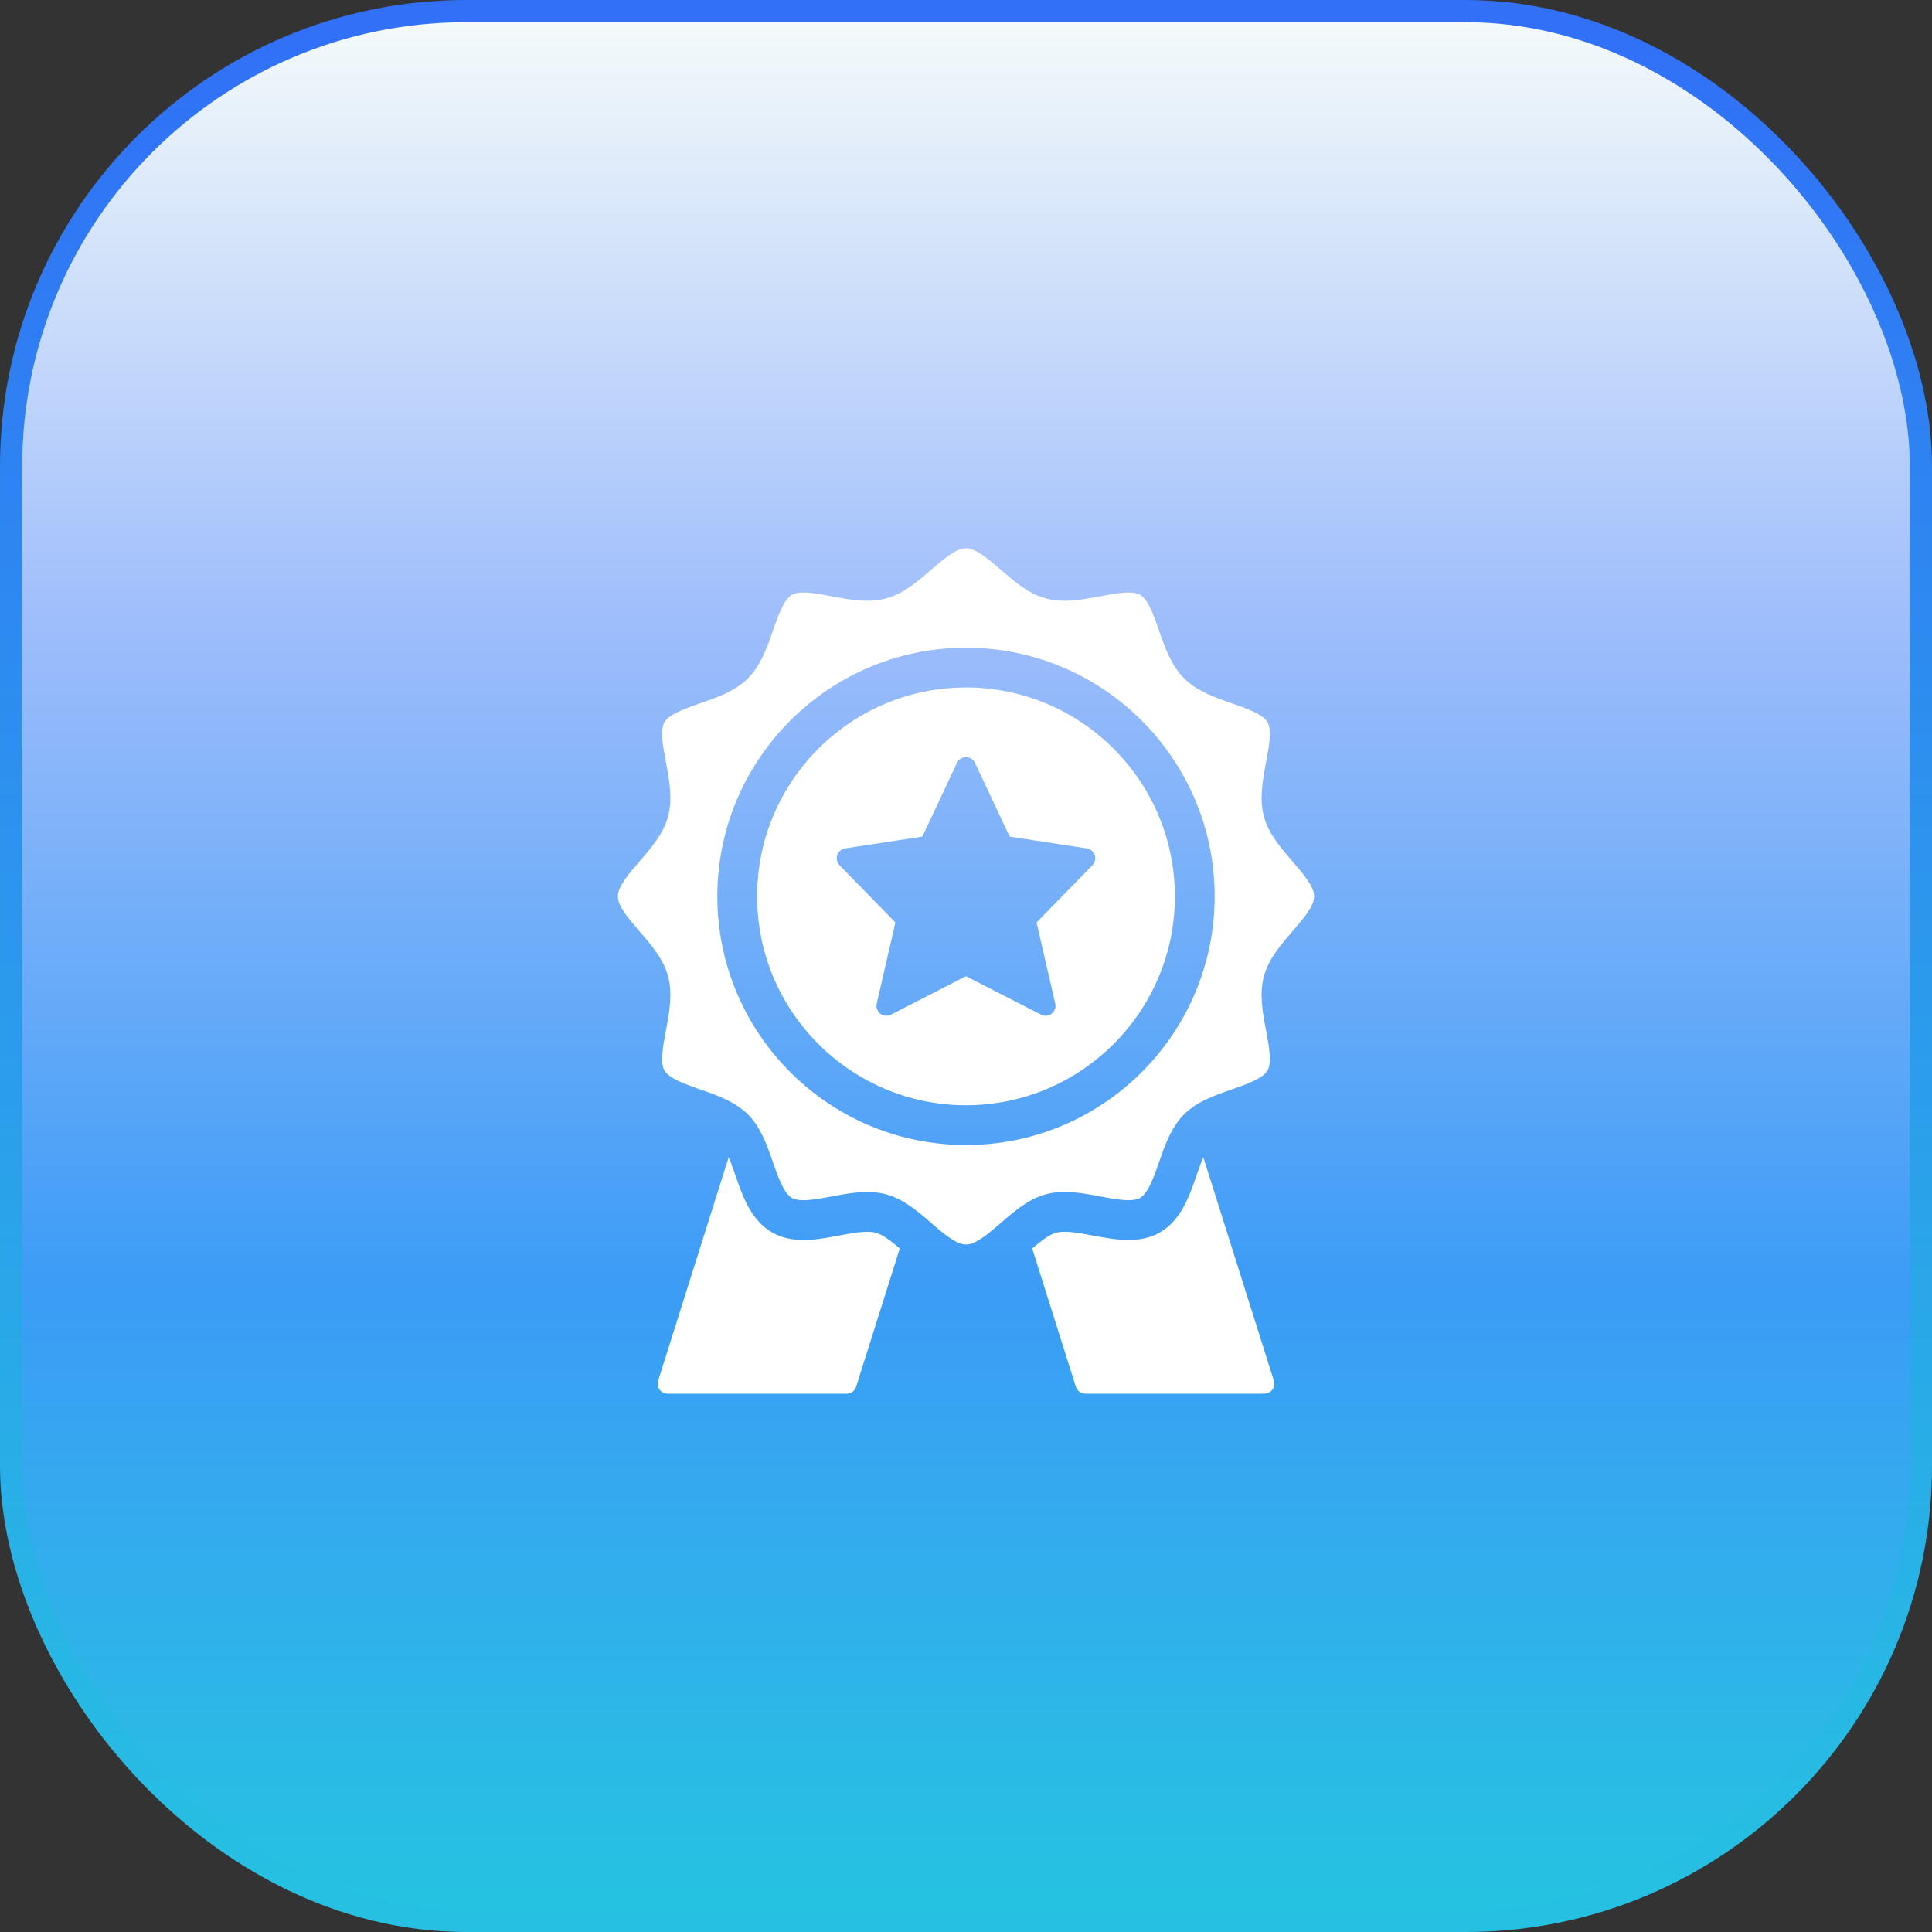 <svg width="87" height="87" viewBox="0 0 87 87" fill="none" xmlns="http://www.w3.org/2000/svg">
<rect x="0" y="0" width="87" height="87" fill="#333333" stroke="none"/>
<rect x="0.5" y="0.5" width="86" height="86" rx="20.5" fill="url(#paint0_linear_180_934)" stroke="url(#paint1_linear_180_934)"/>
<path d="M40.519 56.22L38.552 62.447C38.493 62.634 38.321 62.76 38.125 62.76H30.062C29.92 62.76 29.785 62.692 29.701 62.577C29.616 62.462 29.592 62.314 29.636 62.178L32.813 52.116C32.921 52.367 33.02 52.65 33.117 52.929C33.446 53.876 33.819 54.948 34.763 55.495C35.694 56.034 36.802 55.824 37.778 55.639C38.395 55.523 39.032 55.403 39.441 55.512C39.754 55.595 40.135 55.893 40.519 56.22ZM54.187 52.115C54.079 52.367 53.98 52.65 53.883 52.929C53.553 53.876 53.18 54.949 52.236 55.495C51.305 56.034 50.197 55.824 49.221 55.639C48.604 55.523 47.967 55.403 47.558 55.511C47.246 55.595 46.865 55.893 46.481 56.22L48.447 62.447C48.507 62.634 48.679 62.76 48.875 62.76H56.937C57.08 62.76 57.214 62.692 57.299 62.577C57.383 62.462 57.408 62.314 57.364 62.178L54.187 52.115ZM52.906 40.365C52.906 45.551 48.686 49.771 43.5 49.771C38.313 49.771 34.094 45.551 34.094 40.365C34.094 35.178 38.313 30.958 43.5 30.958C48.686 30.958 52.906 35.178 52.906 40.365ZM49.3 38.506C49.246 38.347 49.108 38.231 48.943 38.205L45.464 37.673L43.905 34.351C43.831 34.194 43.674 34.094 43.5 34.094C43.326 34.094 43.168 34.194 43.094 34.351L41.535 37.673L38.057 38.205C37.892 38.231 37.754 38.346 37.7 38.506C37.647 38.665 37.687 38.84 37.804 38.961L40.321 41.54L39.48 45.191C39.441 45.361 39.504 45.538 39.641 45.645C39.778 45.753 39.966 45.77 40.12 45.691L43.5 43.959L46.879 45.69C46.943 45.724 47.014 45.74 47.083 45.74C47.181 45.74 47.279 45.708 47.358 45.645C47.496 45.538 47.558 45.361 47.519 45.191L46.678 41.54L49.195 38.96C49.313 38.84 49.353 38.665 49.3 38.506ZM56.915 43.962C56.701 44.764 56.86 45.605 57.014 46.419C57.141 47.089 57.285 47.849 57.079 48.204C56.866 48.571 56.127 48.829 55.475 49.055C54.7 49.325 53.898 49.603 53.319 50.182C52.739 50.763 52.46 51.565 52.191 52.34C51.964 52.992 51.707 53.73 51.34 53.943C51.295 53.969 51.161 54.046 50.813 54.046C50.444 54.046 49.992 53.961 49.556 53.878C49.055 53.783 48.488 53.676 47.944 53.676C47.635 53.676 47.359 53.71 47.1 53.778C46.322 53.987 45.689 54.534 45.076 55.064C44.52 55.545 43.946 56.042 43.5 56.042C43.052 56.042 42.479 55.545 41.923 55.064C41.31 54.534 40.677 53.987 39.902 53.78C39.642 53.711 39.364 53.677 39.053 53.677C38.511 53.677 37.944 53.784 37.444 53.879C37.005 53.962 36.553 54.047 36.184 54.047C35.838 54.047 35.703 53.969 35.66 53.944C35.292 53.731 35.034 52.992 34.808 52.34C34.538 51.565 34.26 50.763 33.681 50.184C33.1 49.604 32.298 49.325 31.523 49.056C30.871 48.828 30.133 48.572 29.92 48.205C29.715 47.85 29.858 47.091 29.985 46.421C30.139 45.602 30.297 44.763 30.084 43.962C29.877 43.188 29.329 42.554 28.799 41.942C28.319 41.385 27.823 40.811 27.823 40.365C27.823 39.917 28.319 39.343 28.8 38.788C29.33 38.175 29.878 37.541 30.084 36.767C30.299 35.965 30.14 35.123 29.986 34.309C29.859 33.64 29.715 32.88 29.921 32.525C30.134 32.157 30.872 31.9 31.524 31.674C32.299 31.404 33.101 31.125 33.68 30.547C34.261 29.966 34.539 29.164 34.809 28.389C35.036 27.736 35.293 26.998 35.66 26.785C35.704 26.76 35.839 26.682 36.187 26.682C36.557 26.682 37.008 26.768 37.444 26.851C37.943 26.945 38.509 27.052 39.056 27.052C39.363 27.052 39.637 27.019 39.895 26.951C40.678 26.742 41.311 26.194 41.923 25.664C42.48 25.184 43.053 24.688 43.5 24.688C43.947 24.688 44.521 25.184 45.077 25.665C45.689 26.195 46.323 26.742 47.097 26.949C47.357 27.018 47.634 27.052 47.945 27.052C48.486 27.052 49.053 26.945 49.554 26.851C49.993 26.767 50.445 26.682 50.814 26.682C51.161 26.682 51.296 26.76 51.34 26.785C51.708 26.998 51.965 27.737 52.191 28.389C52.461 29.164 52.739 29.966 53.318 30.545C53.899 31.125 54.701 31.404 55.476 31.674C56.128 31.901 56.867 32.157 57.079 32.524C57.285 32.879 57.141 33.638 57.014 34.308C56.86 35.127 56.702 35.967 56.915 36.767C57.123 37.541 57.671 38.175 58.2 38.788C58.681 39.344 59.177 39.918 59.177 40.365C59.177 40.812 58.681 41.386 58.2 41.941C57.67 42.554 57.122 43.188 56.915 43.962ZM54.698 40.365C54.698 34.19 49.674 29.167 43.5 29.167C37.325 29.167 32.302 34.19 32.302 40.365C32.302 46.539 37.325 51.562 43.5 51.562C49.674 51.562 54.698 46.539 54.698 40.365Z" fill="white"/>
<defs>
<linearGradient id="paint0_linear_180_934" x1="43.5" y1="1" x2="43.5" y2="86" gradientUnits="userSpaceOnUse">
<stop stop-color="#F4FAFA"/>
<stop offset="0.318" stop-color="#9EBDFB"/>
<stop offset="0.668" stop-color="#3C9CF6"/>
<stop offset="1" stop-color="#25C3E1"/>
</linearGradient>
<linearGradient id="paint1_linear_180_934" x1="43.5" y1="1" x2="43.5" y2="86" gradientUnits="userSpaceOnUse">
<stop stop-color="#3170F7"/>
<stop offset="1" stop-color="#26C1E2"/>
</linearGradient>
</defs>
</svg>

